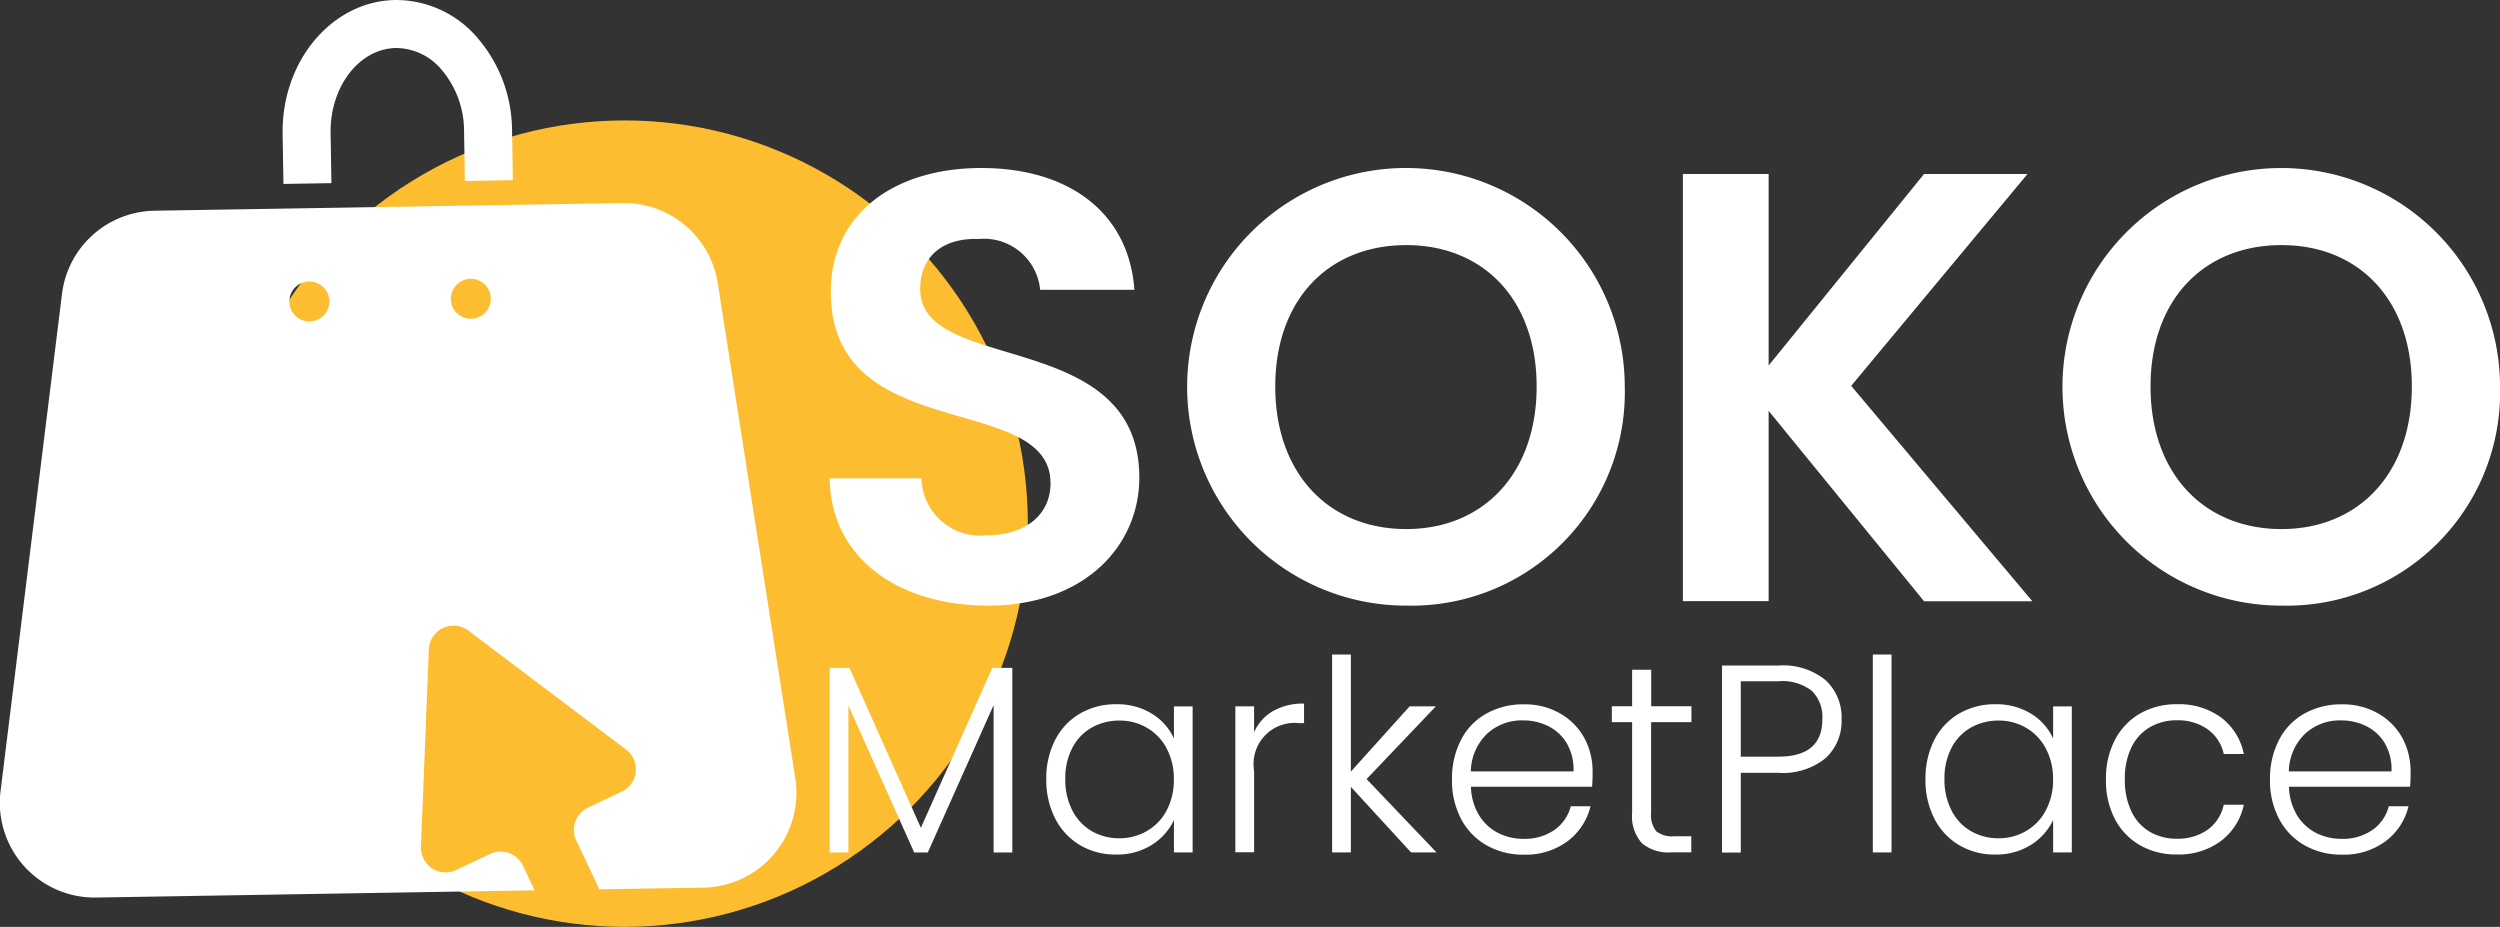 <svg xmlns="http://www.w3.org/2000/svg" width="118.025" height="43.757" viewBox="0 0 118.025 43.757">
  <rect x="0" y="0" width="118.025" height="43.757" fill="#333333" stroke="none"/>
  <g id="OBJECTS" transform="translate(-5525.554 -13008.949)">
    <g id="_2343555918544" transform="translate(5525.554 13008.949)">
      <circle id="Ellipse_22" data-name="Ellipse 22" cx="19.036" cy="19.036" r="19.036" transform="translate(10.452 5.685)" fill="#fcbe30"/>
      <g id="Group_99" data-name="Group 99">
        <path id="Path_152" data-name="Path 152" d="M5539.216,13820.4a.943.943,0,1,0,.926-.957A.942.942,0,0,0,5539.216,13820.4Zm7.621-.123a.943.943,0,1,0,.927-.961A.944.944,0,0,0,5546.836,13820.276Zm-18.356-.25a4.475,4.475,0,0,1,4.365-3.926l22.1-.361a4.474,4.474,0,0,1,4.492,3.777l3.661,23.375a4.473,4.473,0,0,1-4.344,5.166l-4.923.08a1.111,1.111,0,0,0-.057-.16l-1.015-2.143a1.17,1.17,0,0,1,.556-1.557l1.592-.752a1.166,1.166,0,0,0,.2-1.986l-7.439-5.615a1.169,1.169,0,0,0-1.87.887l-.372,9.313a1.169,1.169,0,0,0,1.667,1.1l1.593-.756a1.169,1.169,0,0,1,1.556.555l.549,1.16-20.7.342a4.473,4.473,0,0,1-4.513-5.018Z" transform="translate(-5525.554 -13806.153)" fill="#fff"/>
        <path id="Path_153" data-name="Path 153" d="M6648.548,13017.631l2.265-.037-.038-2.359c-.036-2.187,1.347-3.99,3.084-4.02a2.821,2.821,0,0,1,2.179,1.053,4.468,4.468,0,0,1,1.037,2.863l.039,2.361,2.264-.039-.038-2.357a6.724,6.724,0,0,0-1.591-4.311,5.051,5.051,0,0,0-3.927-1.836c-2.984.051-5.367,2.885-5.312,6.322Z" transform="translate(-6635.167 -13008.948)" fill="#fff"/>
      </g>
      <path id="Path_154" data-name="Path 154" d="M8837.039,13691.15c0-7.109-10.344-4.855-10.344-8.9,0-1.646,1.184-2.428,2.772-2.369a2.664,2.664,0,0,1,2.891,2.4h4.448c-.26-3.643-3.09-5.75-7.222-5.75-4.161,0-7.108,2.2-7.108,5.836-.029,7.311,10.372,4.68,10.372,9.045,0,1.443-1.126,2.457-3.033,2.457a2.771,2.771,0,0,1-3.063-2.687h-4.333c.058,3.813,3.3,6.008,7.483,6.008C8834.5,13697.188,8837.039,13694.326,8837.039,13691.15Z" transform="translate(-8783.252 -13668.599)" fill="#fff"/>
      <path id="_1" data-name="1" d="M10263.7,13686.806a10.33,10.33,0,1,0-10.315,10.344A10.074,10.074,0,0,0,10263.7,13686.806Zm-16.5,0c0-4.1,2.516-6.676,6.185-6.676,3.64,0,6.155,2.572,6.155,6.676s-2.516,6.73-6.155,6.73C10249.716,13693.536,10247.2,13690.907,10247.2,13686.806Z" transform="translate(-10186.995 -13668.559)" fill="#fff"/>
      <path id="_2" data-name="2" d="M12224.584,13720.967h5.112l-8.553-10.17,8.323-10h-4.883l-7.337,9.041v-9.041h-4.048v20.166h4.048v-8.984Z" transform="translate(-12133.749 -13692.582)" fill="#fff"/>
      <path id="_3" data-name="3" d="M13742,13686.806a10.329,10.329,0,1,0-10.314,10.344A10.073,10.073,0,0,0,13742,13686.806Zm-16.5,0c0-4.1,2.514-6.676,6.184-6.676,3.639,0,6.152,2.572,6.152,6.676s-2.514,6.73-6.152,6.73C13728.014,13693.536,13725.5,13690.907,13725.5,13686.806Z" transform="translate(-13623.973 -13668.559)" fill="#fff"/>
      <path id="Path_155" data-name="Path 155" d="M8831.092,15662.9v8.713h-.882v-6.955l-3.107,6.955h-.643l-3.105-6.932v6.932h-.885v-8.713h.934l3.371,7.549,3.371-7.549Z" transform="translate(-8783.301 -15631.369)" fill="#fff"/>
      <path id="_1-2" data-name="1" d="M9683.2,15810.993a3.94,3.94,0,0,1,.423-1.861,3.052,3.052,0,0,1,1.175-1.238,3.355,3.355,0,0,1,1.7-.436,3.115,3.115,0,0,1,1.7.455,2.638,2.638,0,0,1,1.028,1.164v-1.516h.882v6.891h-.882v-1.527a2.763,2.763,0,0,1-1.042,1.17,3.061,3.061,0,0,1-1.7.459,3.275,3.275,0,0,1-1.685-.439,3.1,3.1,0,0,1-1.175-1.25A3.981,3.981,0,0,1,9683.2,15810.993Zm6.022.016a3.044,3.044,0,0,0-.34-1.465,2.425,2.425,0,0,0-.929-.973,2.54,2.54,0,0,0-1.294-.342,2.626,2.626,0,0,0-1.313.33,2.334,2.334,0,0,0-.914.951,3.088,3.088,0,0,0-.336,1.482,3.136,3.136,0,0,0,.336,1.486,2.35,2.35,0,0,0,.914.971,2.57,2.57,0,0,0,1.313.336,2.522,2.522,0,0,0,1.294-.344,2.407,2.407,0,0,0,.929-.971A3.052,3.052,0,0,0,9689.221,15811.009Z" transform="translate(-9633.804 -15774.211)" fill="#fff"/>
      <path id="_2-2" data-name="2" d="M10435.405,15806.65a2.133,2.133,0,0,1,.89-1,2.836,2.836,0,0,1,1.469-.355v.922h-.238a1.939,1.939,0,0,0-2.12,2.25v3.848h-.885v-6.891h.885Z" transform="translate(-10376.2 -15772.078)" fill="#fff"/>
      <path id="_3-2" data-name="3" d="M10822.924,15619.141l-2.84-3.094v3.094h-.885v-9.342h.885v5.529l2.775-3.082h1.237l-3.27,3.434,3.3,3.461Z" transform="translate(-10756.31 -15578.9)" fill="#fff"/>
      <path id="_4" data-name="4" d="M11301.9,15810.643a6.642,6.642,0,0,1-.025.7h-5.717a2.718,2.718,0,0,0,.377,1.336,2.242,2.242,0,0,0,.9.842,2.628,2.628,0,0,0,1.214.281,2.439,2.439,0,0,0,1.443-.416,1.963,1.963,0,0,0,.778-1.121h.932a2.919,2.919,0,0,1-1.079,1.646,3.305,3.305,0,0,1-2.074.637,3.469,3.469,0,0,1-1.744-.436,3.064,3.064,0,0,1-1.206-1.236,3.881,3.881,0,0,1-.436-1.875,3.954,3.954,0,0,1,.431-1.881,2.942,2.942,0,0,1,1.2-1.236,3.534,3.534,0,0,1,1.756-.432,3.351,3.351,0,0,1,1.72.432,2.97,2.97,0,0,1,1.138,1.154A3.282,3.282,0,0,1,11301.9,15810.643Zm-.9-.025a2.453,2.453,0,0,0-.31-1.312,2.108,2.108,0,0,0-.876-.822,2.664,2.664,0,0,0-1.211-.275,2.414,2.414,0,0,0-1.68.629,2.511,2.511,0,0,0-.77,1.781Z" transform="translate(-11226.714 -15774.2)" fill="#fff"/>
      <path id="_5" data-name="5" d="M11932.546,15672.795v4.277a1.224,1.224,0,0,0,.241.873,1.192,1.192,0,0,0,.848.236h.807v.76h-.946a1.933,1.933,0,0,1-1.389-.436,1.911,1.911,0,0,1-.457-1.434v-4.277h-.958v-.748h.958v-1.727h.9v1.727h1.9v.748Z" transform="translate(-11854.597 -15638.702)" fill="#fff"/>
      <path id="_6" data-name="6" d="M12374.143,15655.845a2.384,2.384,0,0,1-.747,1.832,3.177,3.177,0,0,1-2.233.7h-1.779v3.762h-.885v-8.826h2.664a3.172,3.172,0,0,1,2.229.693A2.4,2.4,0,0,1,12374.143,15655.845Zm-2.98,1.768q2.073,0,2.072-1.768a1.721,1.721,0,0,0-.494-1.336,2.259,2.259,0,0,0-1.578-.455h-1.779v3.559Z" transform="translate(-12287.202 -15621.892)" fill="#fff"/>
      <path id="_7" data-name="7" d="M12968.682,15609.8v9.342h-.883v-9.342Z" transform="translate(-12879.383 -15578.9)" fill="#fff"/>
      <path id="_8" data-name="8" d="M13177.1,15810.993a3.94,3.94,0,0,1,.421-1.861,3.019,3.019,0,0,1,1.174-1.238,3.355,3.355,0,0,1,1.7-.436,3.119,3.119,0,0,1,1.7.455,2.646,2.646,0,0,1,1.029,1.164v-1.516h.882v6.891h-.882v-1.527a2.78,2.78,0,0,1-1.044,1.17,3.064,3.064,0,0,1-1.7.459,3.267,3.267,0,0,1-1.685-.439,3.061,3.061,0,0,1-1.174-1.25,3.981,3.981,0,0,1-.424-1.871Zm6.021.016a3.023,3.023,0,0,0-.344-1.465,2.427,2.427,0,0,0-.927-.973,2.541,2.541,0,0,0-1.295-.342,2.625,2.625,0,0,0-1.312.33,2.332,2.332,0,0,0-.913.951,3.11,3.11,0,0,0-.336,1.482,3.16,3.16,0,0,0,.336,1.486,2.348,2.348,0,0,0,.913.971,2.569,2.569,0,0,0,1.313.336,2.523,2.523,0,0,0,1.295-.344,2.409,2.409,0,0,0,.927-.971A3.031,3.031,0,0,0,13183.122,15811.009Z" transform="translate(-13086.196 -15774.211)" fill="#fff"/>
      <path id="_9" data-name="9" d="M13894.4,15810.947a3.9,3.9,0,0,1,.428-1.871,3.034,3.034,0,0,1,1.186-1.238,3.406,3.406,0,0,1,1.73-.437,3.372,3.372,0,0,1,2.1.633,2.863,2.863,0,0,1,1.064,1.715h-.947a1.937,1.937,0,0,0-.762-1.166,2.432,2.432,0,0,0-1.459-.424,2.478,2.478,0,0,0-1.25.316,2.2,2.2,0,0,0-.877.939,3.34,3.34,0,0,0-.322,1.533,3.391,3.391,0,0,0,.322,1.541,2.2,2.2,0,0,0,.877.947,2.476,2.476,0,0,0,1.25.314,2.431,2.431,0,0,0,1.459-.422,1.95,1.95,0,0,0,.762-1.182h.947a2.877,2.877,0,0,1-1.072,1.705,3.325,3.325,0,0,1-2.1.643,3.4,3.4,0,0,1-1.73-.436,3.046,3.046,0,0,1-1.186-1.238A3.905,3.905,0,0,1,13894.4,15810.947Z" transform="translate(-13794.977 -15774.154)" fill="#fff"/>
      <path id="_10" data-name="10" d="M14552.4,15810.643a6.38,6.38,0,0,1-.025.7h-5.717a2.792,2.792,0,0,0,.377,1.336,2.261,2.261,0,0,0,.9.842,2.629,2.629,0,0,0,1.215.281,2.443,2.443,0,0,0,1.445-.416,1.941,1.941,0,0,0,.775-1.121h.932a2.9,2.9,0,0,1-1.078,1.646,3.3,3.3,0,0,1-2.074.637,3.477,3.477,0,0,1-1.744-.436,3.049,3.049,0,0,1-1.205-1.236,3.86,3.86,0,0,1-.437-1.875,3.943,3.943,0,0,1,.432-1.881,2.965,2.965,0,0,1,1.2-1.236,3.534,3.534,0,0,1,1.756-.432,3.355,3.355,0,0,1,1.721.432,3.006,3.006,0,0,1,1.139,1.154A3.3,3.3,0,0,1,14552.4,15810.643Zm-.9-.025a2.435,2.435,0,0,0-.307-1.312,2.1,2.1,0,0,0-.879-.822,2.658,2.658,0,0,0-1.211-.275,2.421,2.421,0,0,0-1.68.629,2.527,2.527,0,0,0-.77,1.781Z" transform="translate(-14438.597 -15774.2)" fill="#fff"/>
    </g>
  </g>
</svg>
